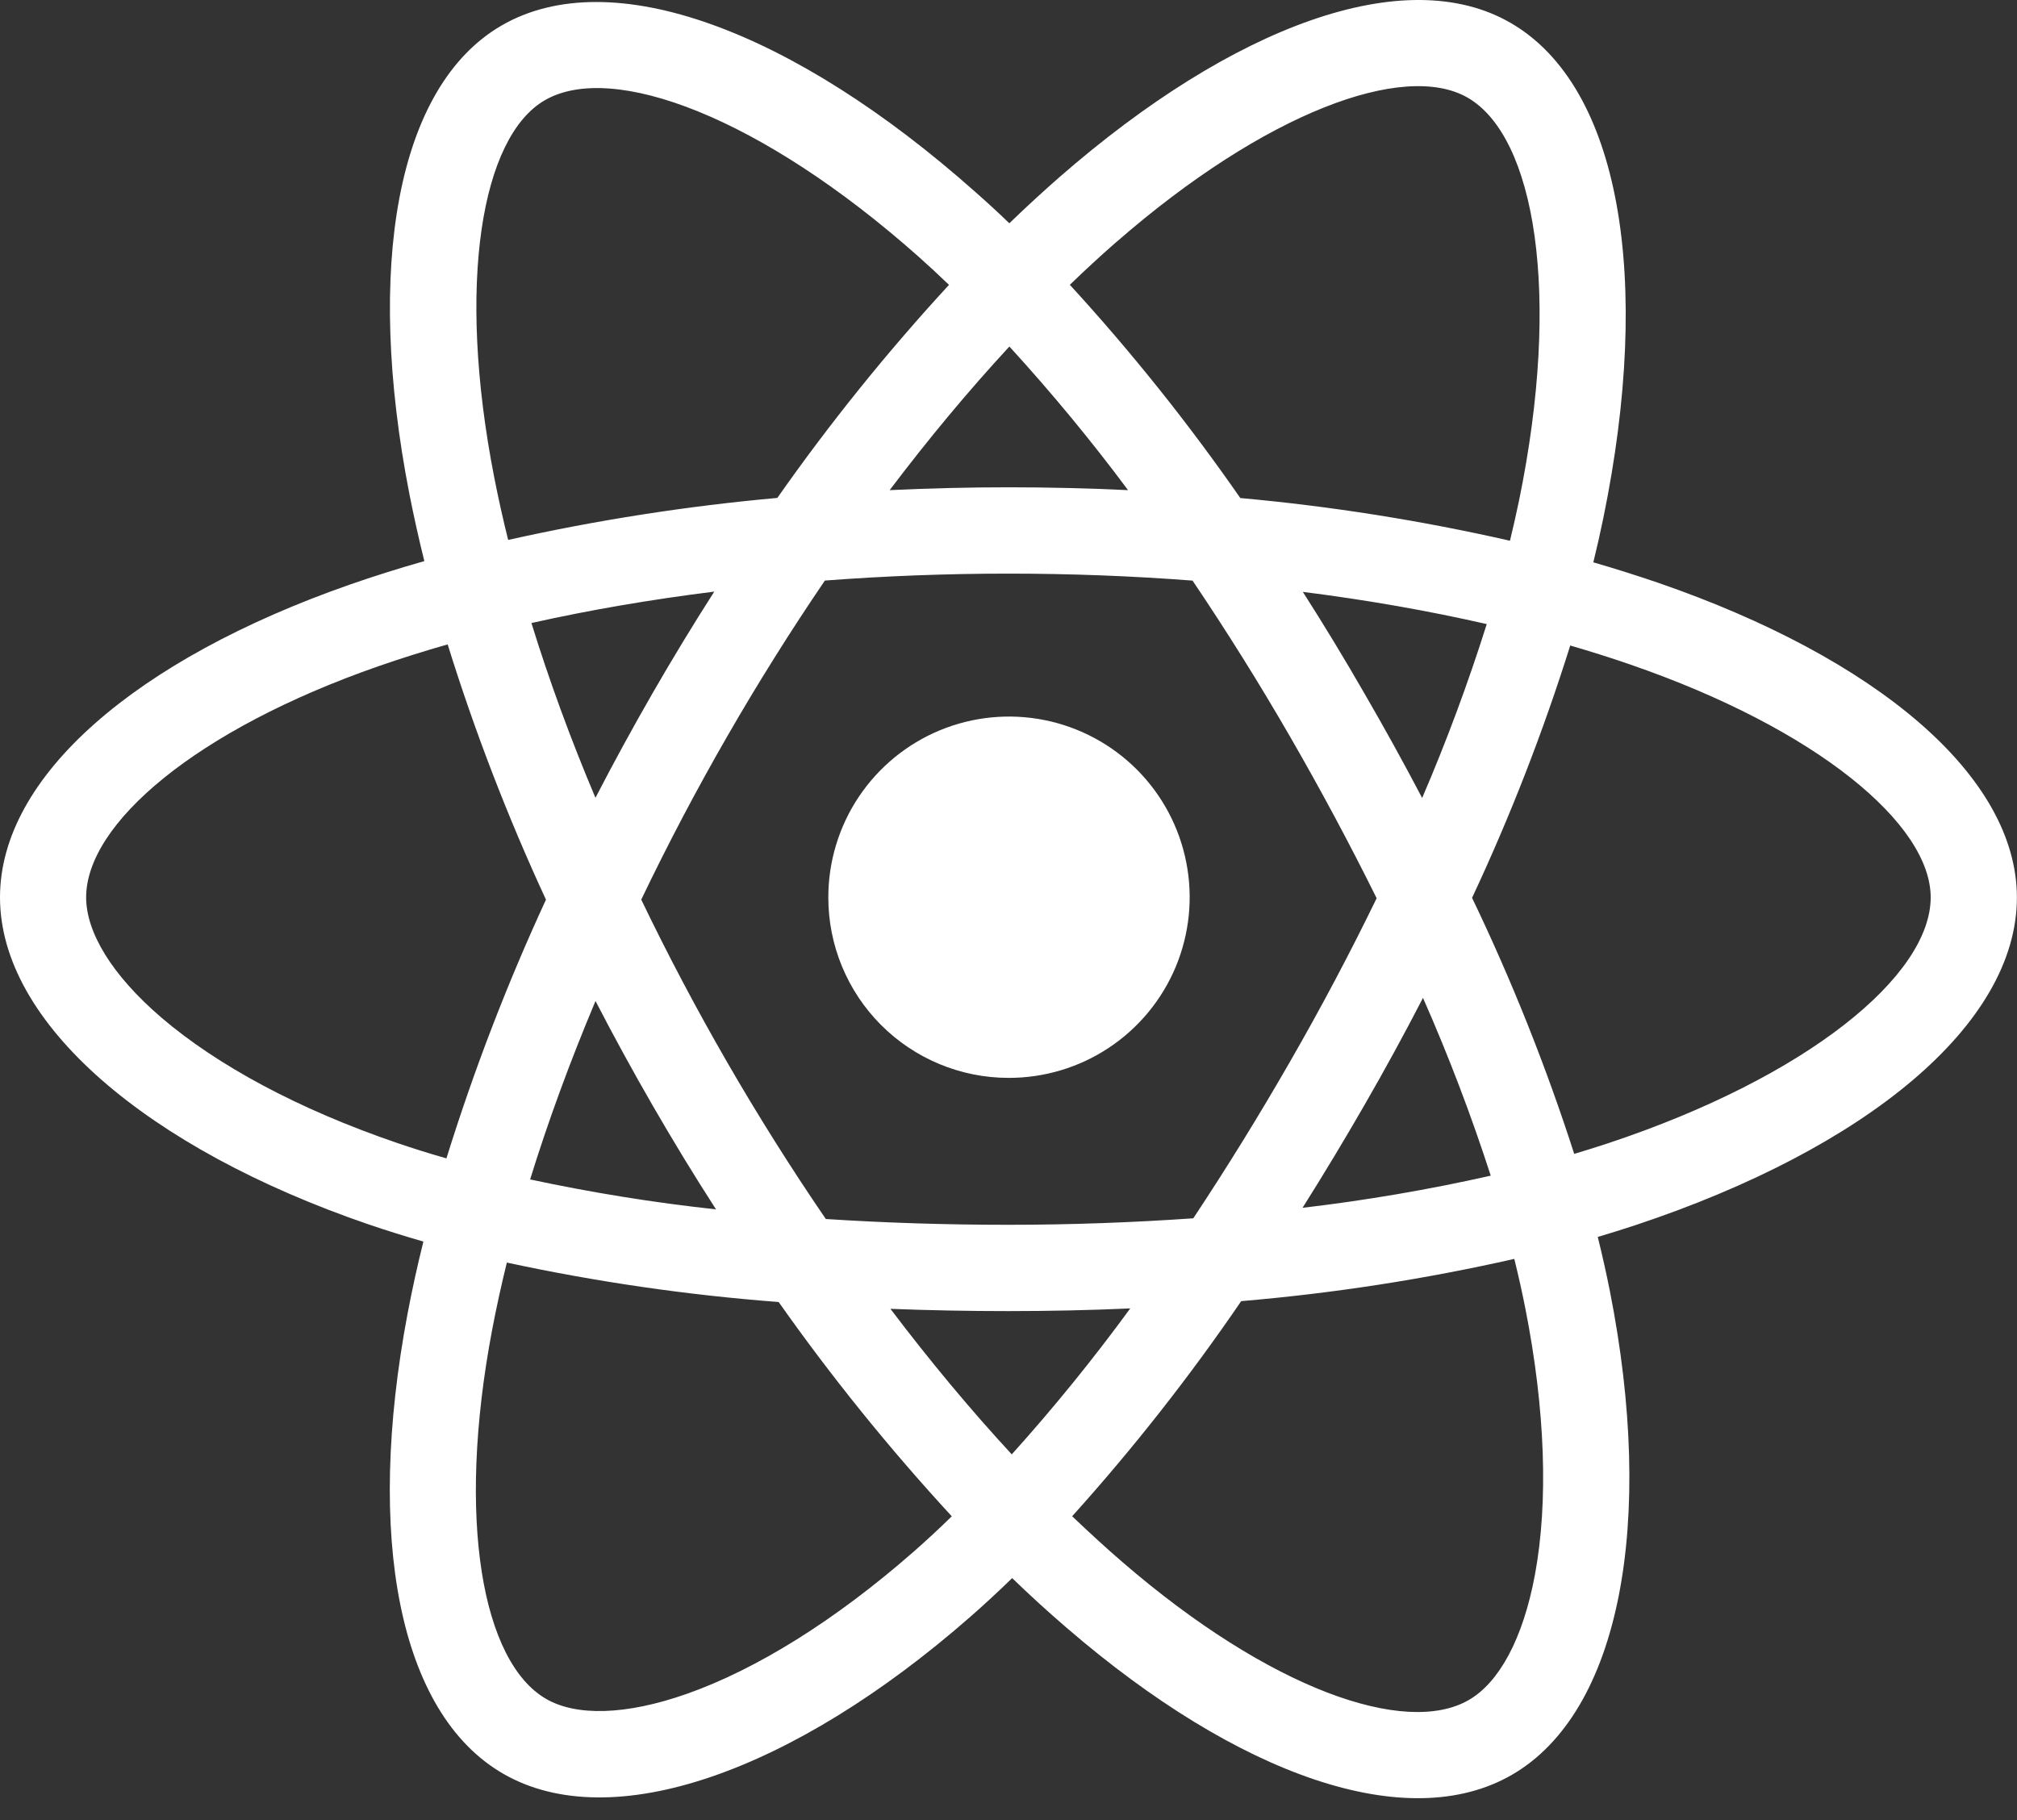 <svg width="82" height="74" viewBox="0 0 82 74" fill="none" xmlns="http://www.w3.org/2000/svg">
<rect x="0" y="0" width="82" height="74" fill="#333333" stroke="none"/>
<path d="M67.415 23.696C66.542 23.398 65.662 23.12 64.776 22.863C64.923 22.265 65.059 21.663 65.183 21.059C67.181 11.339 65.875 3.509 61.414 0.931C57.144 -1.542 50.141 1.035 43.075 7.199C42.381 7.807 41.7 8.433 41.034 9.078C40.59 8.649 40.135 8.23 39.668 7.82C32.263 1.23 24.84 -1.546 20.386 1.04C16.115 3.519 14.846 10.88 16.645 20.092C16.825 21.003 17.027 21.91 17.251 22.813C16.201 23.112 15.186 23.431 14.216 23.77C5.545 26.802 0 31.556 0 36.485C0 41.579 5.951 46.687 14.993 49.784C15.726 50.033 16.466 50.265 17.213 50.479C16.971 51.446 16.756 52.423 16.569 53.412C14.861 62.465 16.194 69.652 20.456 72.115C24.858 74.658 32.242 72.045 39.44 65.742C40.01 65.243 40.579 64.716 41.149 64.162C41.868 64.857 42.608 65.533 43.369 66.187C50.339 72.197 57.221 74.624 61.476 72.154C65.875 69.602 67.304 61.881 65.448 52.488C65.305 51.77 65.141 51.038 64.956 50.291C65.475 50.137 65.983 49.978 66.481 49.814C75.876 46.694 81.996 41.648 81.996 36.49C81.993 31.537 76.271 26.752 67.415 23.696ZM45.38 9.846C51.432 4.566 57.089 2.482 59.669 3.972C62.414 5.559 63.481 11.957 61.756 20.35C61.642 20.896 61.519 21.441 61.387 21.985C57.775 21.163 54.113 20.583 50.424 20.249C48.312 17.207 45.997 14.31 43.494 11.58C44.107 10.986 44.734 10.408 45.376 9.846H45.38ZM24.21 40.698C24.951 42.133 25.727 43.55 26.535 44.95C27.358 46.377 28.216 47.785 29.109 49.17C26.571 48.895 24.049 48.488 21.552 47.953C22.276 45.609 23.168 43.175 24.21 40.698ZM24.21 32.442C23.185 30.018 22.317 27.634 21.605 25.331C23.945 24.806 26.439 24.378 29.039 24.053C28.168 25.413 27.33 26.793 26.525 28.192C25.72 29.592 24.946 31.008 24.205 32.442H24.21ZM26.072 36.571C27.152 34.319 28.314 32.111 29.56 29.947C30.805 27.783 32.13 25.669 33.535 23.604C35.974 23.419 38.475 23.322 41.002 23.322C43.528 23.322 46.044 23.419 48.482 23.606C49.872 25.666 51.189 27.773 52.433 29.926C53.676 32.079 54.855 34.277 55.967 36.52C54.869 38.779 53.694 40.996 52.441 43.171C51.199 45.335 49.889 47.455 48.513 49.533C46.078 49.703 43.559 49.797 40.996 49.797C38.434 49.797 35.962 49.717 33.573 49.562C32.157 47.49 30.821 45.367 29.565 43.192C28.309 41.017 27.143 38.81 26.067 36.571H26.072ZM55.473 44.926C56.299 43.493 57.092 42.042 57.851 40.571C58.892 42.932 59.812 45.345 60.605 47.8C58.079 48.369 55.525 48.805 52.954 49.107C53.822 47.73 54.661 46.337 55.473 44.926ZM57.817 32.444C57.061 31.003 56.275 29.58 55.458 28.173C54.661 26.786 53.83 25.416 52.966 24.064C55.581 24.395 58.09 24.836 60.443 25.374C59.686 27.773 58.81 30.133 57.817 32.444ZM41.036 14.089C42.742 15.953 44.352 17.902 45.861 19.928C42.633 19.774 39.402 19.774 36.169 19.928C37.763 17.82 39.394 15.864 41.036 14.089ZM22.148 4.076C24.892 2.484 30.957 4.759 37.351 10.442C37.76 10.806 38.171 11.187 38.581 11.582C36.066 14.312 33.734 17.205 31.602 20.244C27.921 20.576 24.265 21.146 20.659 21.952C20.45 21.114 20.262 20.27 20.095 19.421C18.549 11.524 19.572 5.571 22.148 4.076ZM18.149 47.097C17.466 46.902 16.791 46.691 16.125 46.463C12.128 45.096 8.826 43.313 6.559 41.371C4.53 39.63 3.502 37.893 3.502 36.485C3.502 33.494 7.953 29.678 15.377 27.09C16.31 26.766 17.25 26.469 18.199 26.2C19.302 29.744 20.637 33.21 22.196 36.578C20.618 39.992 19.267 43.505 18.149 47.097ZM37.133 63.097C33.95 65.885 30.763 67.861 27.953 68.857C25.428 69.751 23.418 69.776 22.203 69.074C19.617 67.58 18.541 61.808 20.008 54.066C20.182 53.155 20.381 52.244 20.606 51.333C24.249 52.118 27.941 52.654 31.656 52.937C33.809 55.991 36.16 58.901 38.694 61.649C38.185 62.149 37.664 62.631 37.133 63.097ZM41.133 59.131C39.473 57.336 37.816 55.349 36.2 53.214C37.77 53.275 39.369 53.306 40.996 53.306C42.667 53.306 44.321 53.27 45.95 53.197C44.446 55.255 42.839 57.236 41.133 59.131ZM62.404 64.015C61.915 66.652 60.933 68.412 59.718 69.115C57.134 70.615 51.608 68.666 45.65 63.526C44.966 62.938 44.283 62.308 43.588 61.647C46.072 58.889 48.368 55.967 50.46 52.901C54.196 52.585 57.906 52.011 61.563 51.184C61.73 51.861 61.879 52.524 62.007 53.173C62.829 57.324 62.947 61.078 62.404 64.015ZM65.376 46.482C64.928 46.63 64.467 46.774 63.999 46.914C62.852 43.354 61.465 39.876 59.846 36.504C61.404 33.177 62.737 29.75 63.837 26.245C64.675 26.489 65.49 26.745 66.274 27.017C73.862 29.634 78.491 33.508 78.491 36.485C78.491 39.663 73.491 43.786 65.376 46.482Z" fill="white"/>
<path d="M40.996 43.824C42.45 43.828 43.873 43.402 45.084 42.597C46.295 41.793 47.24 40.648 47.8 39.306C48.359 37.964 48.508 36.487 48.227 35.06C47.947 33.634 47.249 32.323 46.223 31.293C45.197 30.264 43.888 29.562 42.462 29.276C41.037 28.991 39.559 29.135 38.215 29.69C36.872 30.245 35.723 31.187 34.915 32.395C34.107 33.604 33.675 35.025 33.675 36.479C33.673 37.442 33.861 38.396 34.228 39.286C34.595 40.177 35.134 40.986 35.814 41.669C36.494 42.351 37.301 42.892 38.191 43.262C39.08 43.632 40.033 43.823 40.996 43.824Z" fill="white"/>
</svg>
